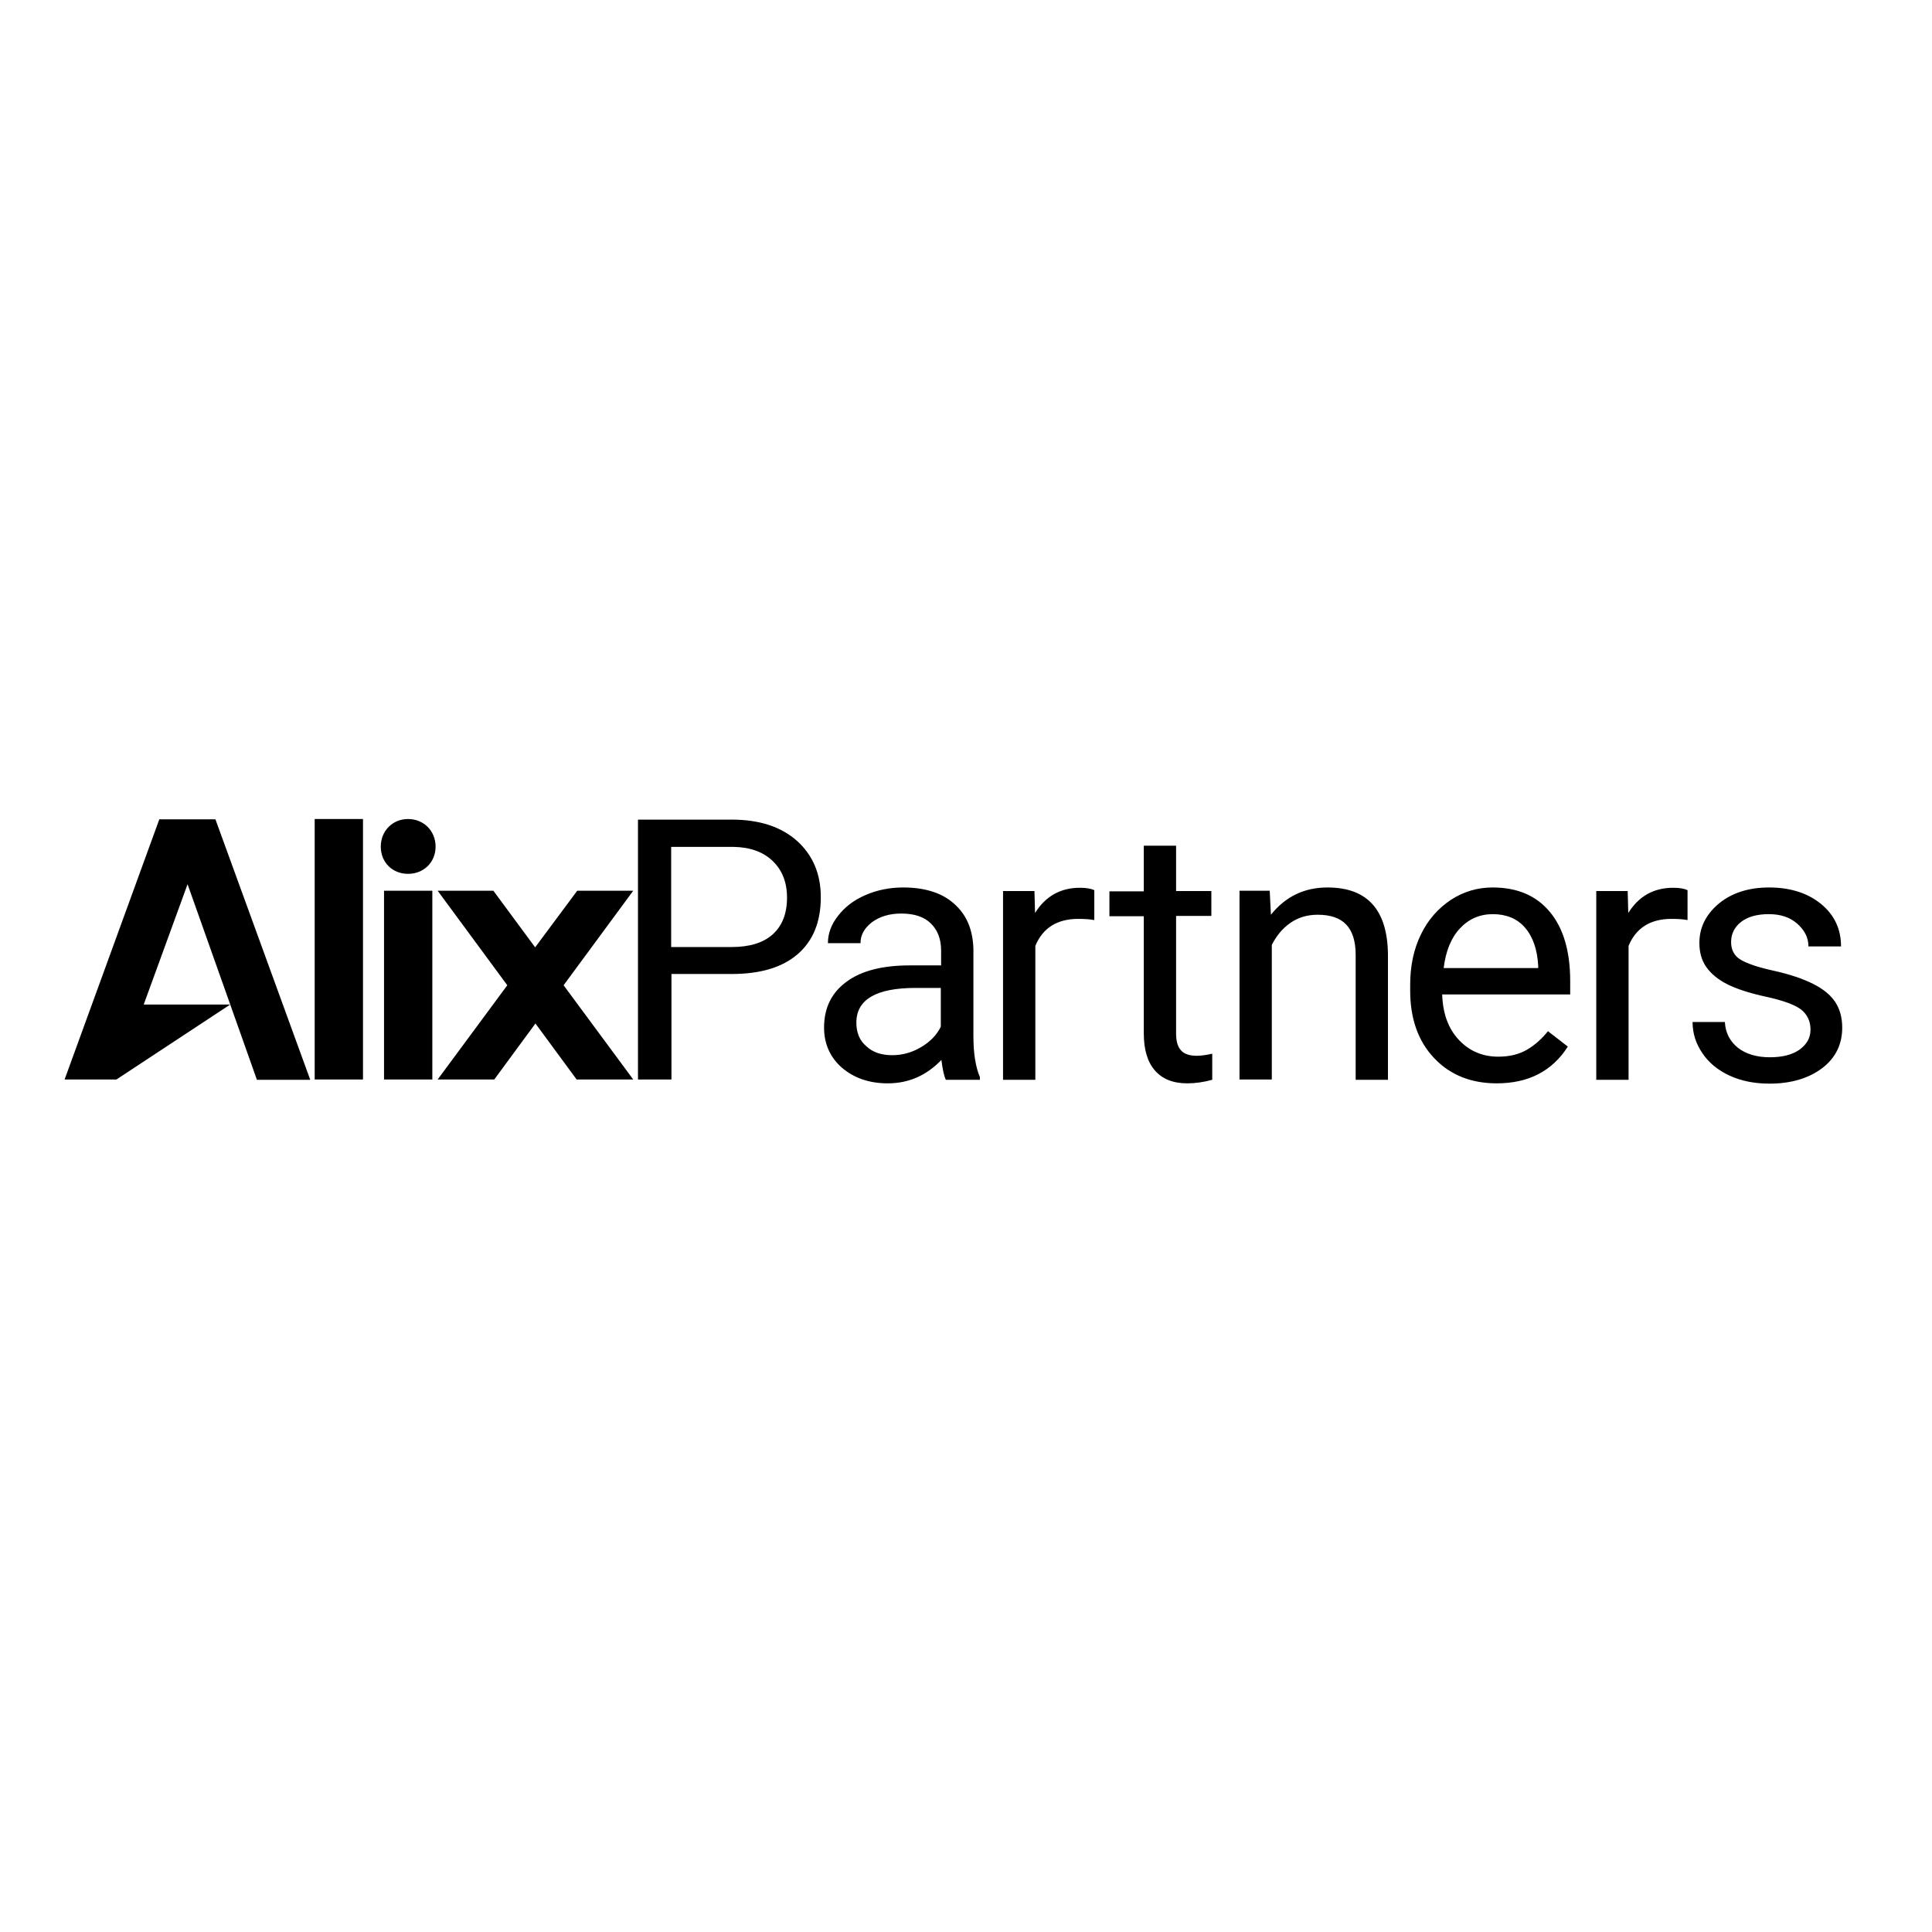 <?xml version="1.0" encoding="utf-8"?>
<!-- Generator: Adobe Illustrator 19.2.1, SVG Export Plug-In . SVG Version: 6.00 Build 0)  -->
<svg version="1.1" id="layer" xmlns="http://www.w3.org/2000/svg" xmlns:xlink="http://www.w3.org/1999/xlink" x="0px" y="0px"
	 viewBox="0 0 652 652" style="enable-background:new 0 0 652 652;" xml:space="preserve">
<path d="M226.6,328.8v35.5h-11.3v-87.7h31.6c9.4,0,16.7,2.4,22.1,7.2c5.3,4.8,8,11.1,8,19c0,8.3-2.6,14.7-7.8,19.2
	c-5.2,4.5-12.6,6.7-22.4,6.7H226.6z M226.6,319.6h20.3c6,0,10.7-1.4,13.9-4.3c3.2-2.9,4.8-7,4.8-12.4c0-5.1-1.6-9.2-4.8-12.3
	c-3.2-3.1-7.6-4.7-13.3-4.8h-21V319.6z M319.2,364.4c-0.6-1.2-1.1-3.5-1.5-6.7c-5.1,5.3-11.1,7.9-18.1,7.9c-6.3,0-11.4-1.8-15.5-5.3
	c-4-3.5-6-8.1-6-13.5c0-6.6,2.5-11.8,7.6-15.5c5-3.7,12.1-5.5,21.3-5.5h10.6v-5c0-3.8-1.1-6.8-3.4-9.1c-2.3-2.3-5.6-3.4-10.1-3.4
	c-3.9,0-7.2,1-9.8,2.9c-2.6,2-3.9,4.3-3.9,7.1h-11c0-3.2,1.1-6.3,3.4-9.2c2.3-3,5.3-5.3,9.2-7c3.9-1.7,8.1-2.6,12.8-2.6
	c7.3,0,13.1,1.8,17.2,5.5c4.2,3.7,6.3,8.7,6.5,15.2v29.3c0,5.9,0.7,10.5,2.2,14v0.9L319.2,364.4L319.2,364.4z M301.1,356.1
	c3.4,0,6.7-0.9,9.7-2.7c3.1-1.8,5.3-4.1,6.7-6.9v-13.1H309c-13.3,0-20,3.9-20,11.7c0,3.4,1.1,6.1,3.4,8
	C294.6,355.2,297.6,356.1,301.1,356.1z M369.3,310.5c-1.7-0.3-3.4-0.4-5.4-0.4c-7.2,0-12,3.1-14.5,9.1v45.2h-10.9v-63.7h10.6
	l0.2,7.4c3.6-5.7,8.6-8.5,15.2-8.5c2.1,0,3.7,0.3,4.8,0.8V310.5z M396.9,285.3v15.4h11.9v8.4h-11.9v39.6c0,2.6,0.5,4.5,1.6,5.7
	c1.1,1.3,2.9,1.9,5.4,1.9c1.2,0,3-0.2,5.2-0.7v8.8c-2.9,0.8-5.7,1.2-8.4,1.2c-4.9,0-8.5-1.5-11-4.4c-2.5-2.9-3.7-7.1-3.7-12.5v-39.5
	h-11.6v-8.4H386v-15.4H396.9z M428.5,300.7l0.4,8c4.9-6.1,11.2-9.2,19.1-9.2c13.5,0,20.3,7.6,20.4,22.8v42.1h-10.9v-42.2
	c0-4.6-1.1-8-3.2-10.2c-2.1-2.2-5.3-3.3-9.6-3.3c-3.5,0-6.6,0.9-9.3,2.8c-2.7,1.9-4.7,4.4-6.2,7.4v45.4h-10.9v-63.7H428.5z
	 M505.1,365.6c-8.6,0-15.7-2.8-21.1-8.5s-8.1-13.3-8.1-22.8v-2c0-6.3,1.2-12,3.6-16.9c2.4-5,5.8-8.8,10.1-11.7
	c4.3-2.8,9-4.2,14.1-4.2c8.3,0,14.7,2.7,19.3,8.2c4.6,5.5,6.9,13.3,6.9,23.4v4.5h-43.2c0.2,6.3,2,11.4,5.5,15.2s8,5.8,13.4,5.8
	c3.9,0,7.1-0.8,9.8-2.4c2.7-1.6,5-3.7,7-6.2l6.7,5.2C523.8,361.5,515.8,365.6,505.1,365.6z M503.8,308.5c-4.4,0-8.1,1.6-11.1,4.8
	c-3,3.2-4.8,7.7-5.5,13.4h31.9v-0.8c-0.3-5.5-1.8-9.8-4.5-12.9C512,310,508.3,308.5,503.8,308.5z M569.5,310.5
	c-1.6-0.3-3.4-0.4-5.4-0.4c-7.2,0-12,3.1-14.5,9.1v45.2h-10.9v-63.7h10.6l0.2,7.4c3.6-5.7,8.6-8.5,15.2-8.5c2.1,0,3.7,0.3,4.8,0.8
	V310.5L569.5,310.5z M611,347.5c0-2.9-1.1-5.2-3.3-6.9c-2.2-1.6-6.1-3-11.6-4.2s-9.9-2.6-13.1-4.2c-3.2-1.6-5.6-3.6-7.2-5.9
	c-1.6-2.3-2.3-5-2.3-8.1c0-5.2,2.2-9.6,6.6-13.3c4.4-3.6,10.1-5.4,16.9-5.4c7.2,0,13.1,1.9,17.6,5.6c4.5,3.7,6.7,8.5,6.7,14.3h-11
	c0-3-1.3-5.5-3.8-7.7c-2.5-2.2-5.7-3.2-9.6-3.2c-4,0-7.1,0.9-9.3,2.6c-2.2,1.7-3.4,4-3.4,6.8c0,2.6,1,4.6,3.1,5.9
	c2.1,1.3,5.8,2.6,11.3,3.8c5.4,1.2,9.8,2.7,13.2,4.4c3.4,1.7,5.9,3.7,7.5,6.1s2.4,5.3,2.4,8.7c0,5.7-2.3,10.3-6.8,13.7
	c-4.5,3.4-10.5,5.2-17.7,5.2c-5.1,0-9.6-0.9-13.5-2.7c-3.9-1.8-7-4.3-9.2-7.6c-2.2-3.2-3.3-6.7-3.3-10.5h10.9
	c0.2,3.7,1.7,6.5,4.4,8.7c2.7,2.1,6.3,3.2,10.8,3.2c4.1,0,7.4-0.8,9.9-2.5C609.7,352.5,611,350.3,611,347.5z M194.8,300.6
	l-14.2,19.1l-14.1-19.1h-18.8l23.5,31.9l-23.5,31.8h19.1l13.9-18.9l13.9,18.9h19.1l-23.5-31.8l23.5-31.9H194.8z M137.7,276.4
	c-5.2,0-9.2,4-9.2,9.3c0,5.3,3.9,9.2,9.2,9.2c5.3,0,9.3-3.9,9.3-9.2C147,280.4,143,276.4,137.7,276.4 M106.2,364.3h16.3v-87.9h-16.3
	V364.3z M129.6,364.3h16.3v-63.7h-16.3V364.3z M53.8,276.4l-32,87.9h17.5L77.7,339l9,25.4h18l-32-87.9H53.8L53.8,276.4z M63.3,298.4
	L77.7,339H48.5L63.3,298.4L63.3,298.4z"/>
</svg>
